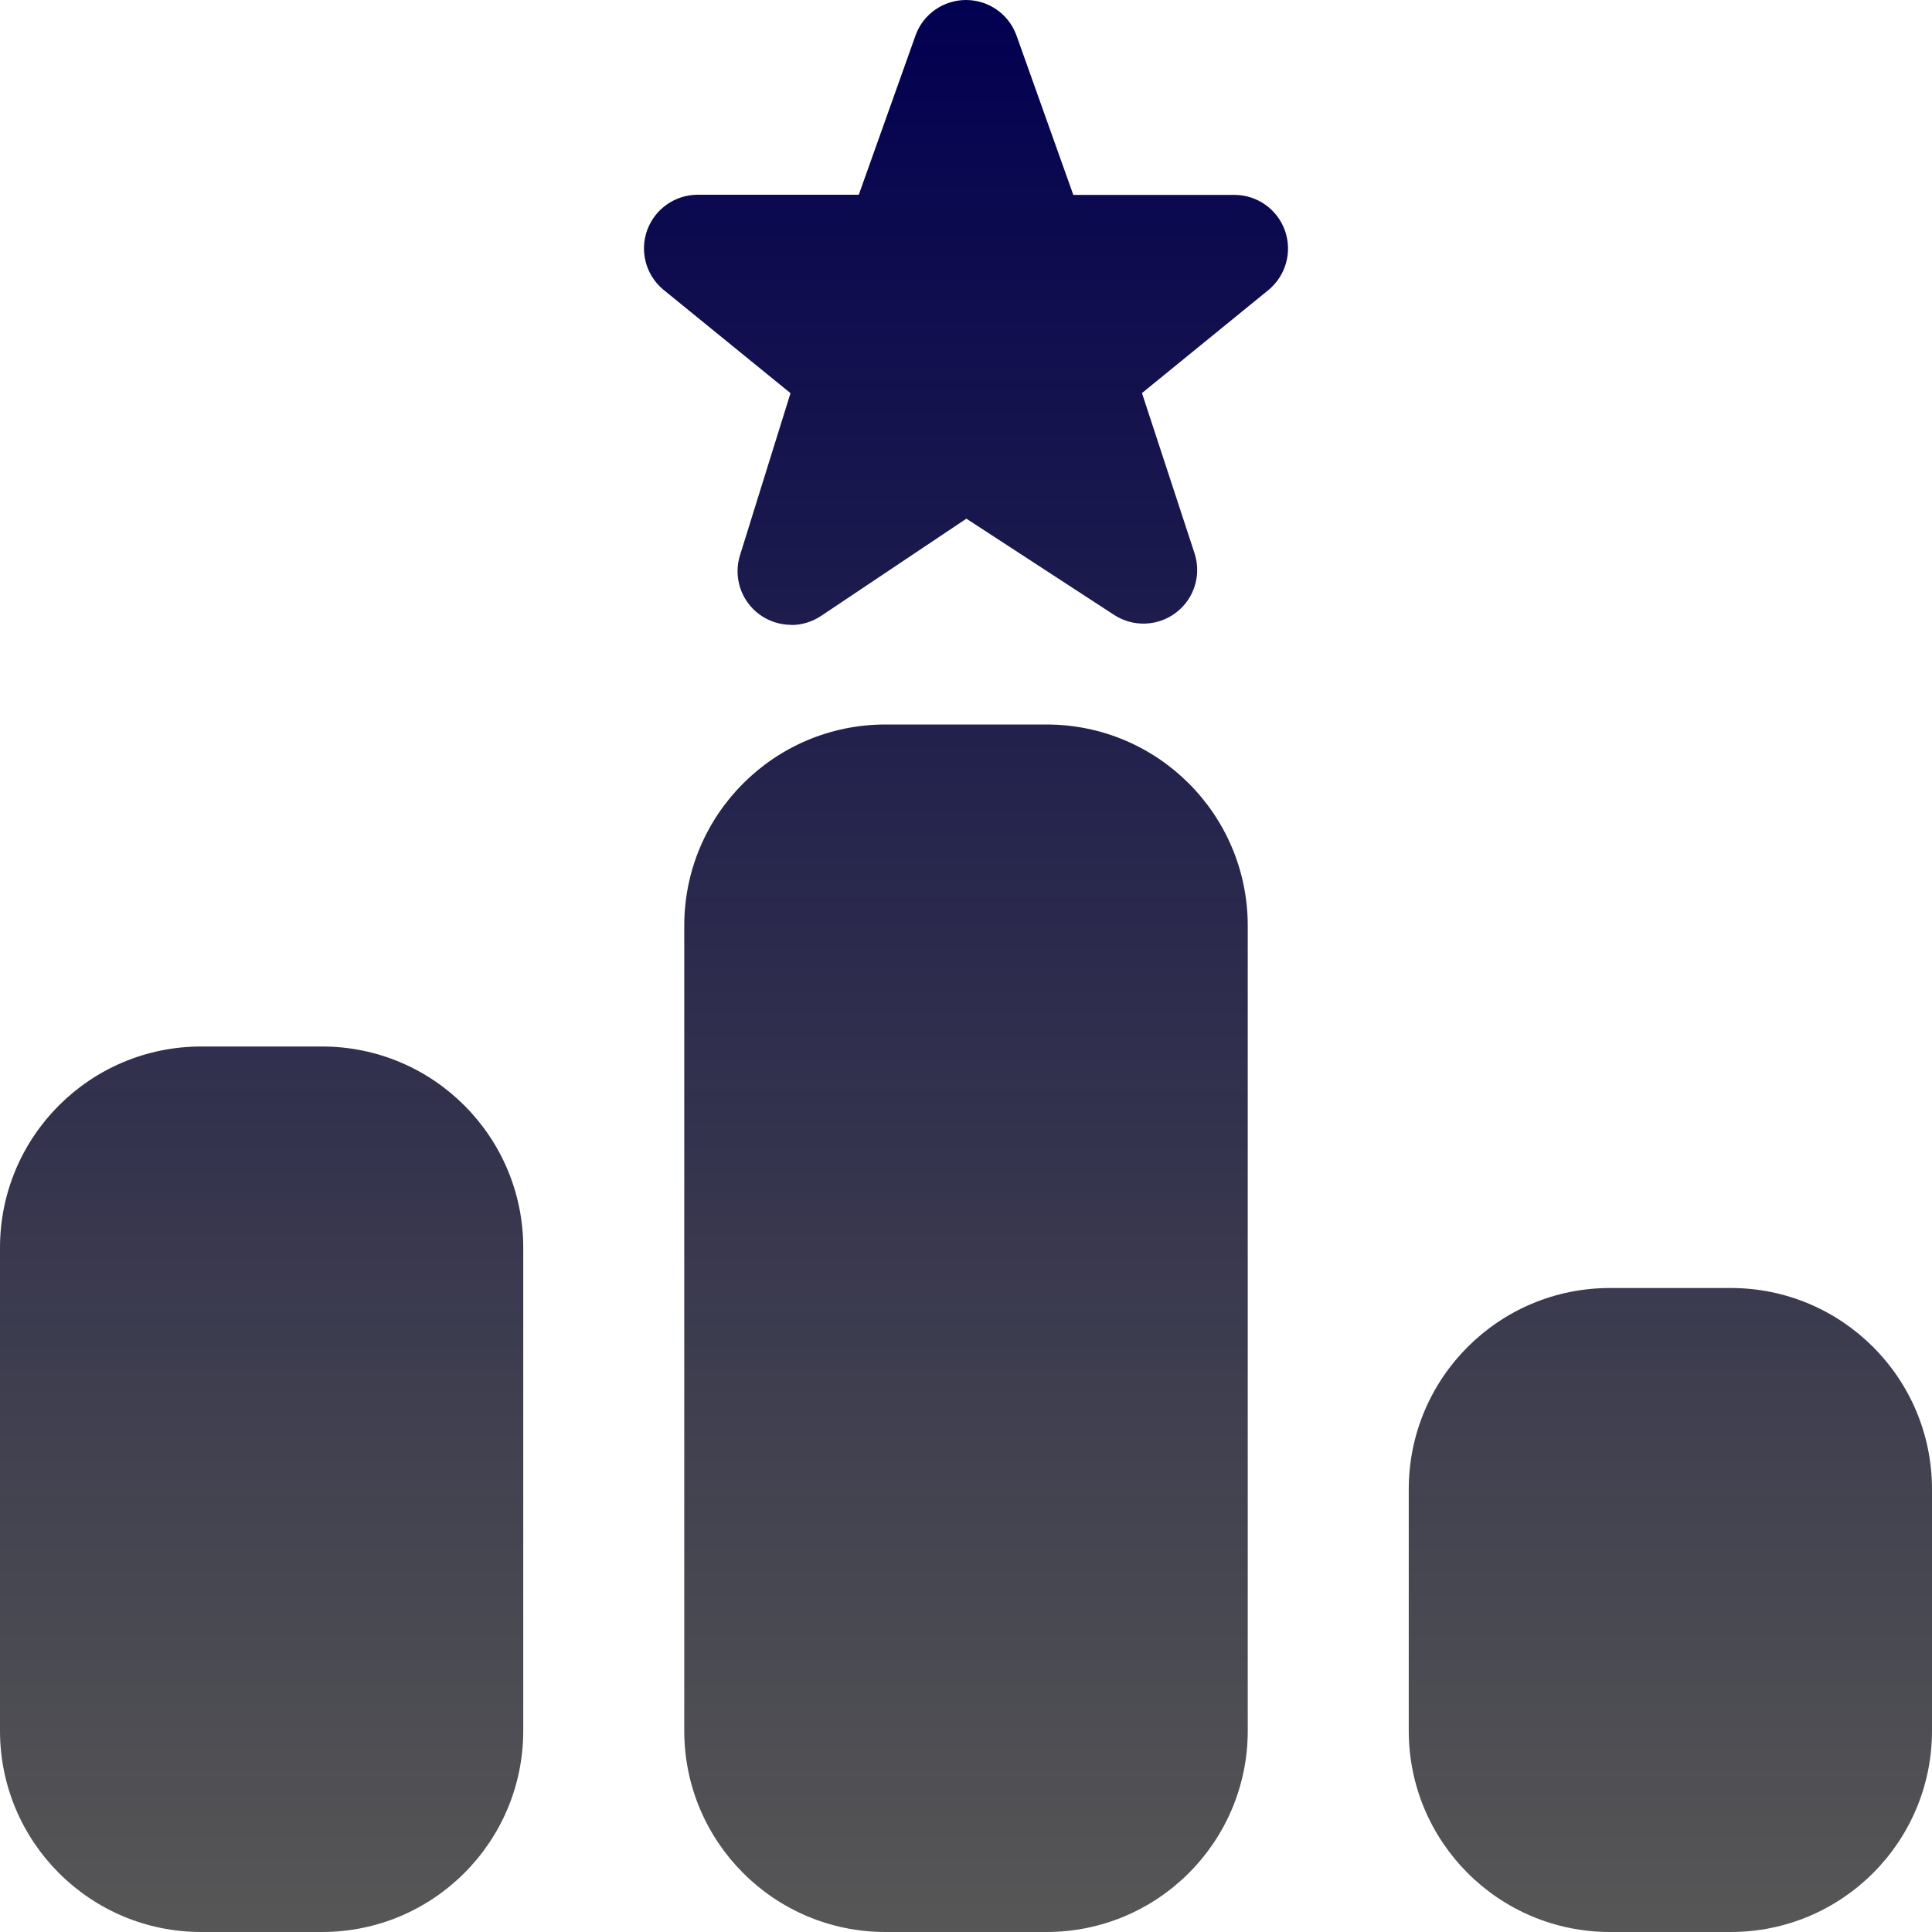 <svg width="60" height="60" viewBox="0 0 60 60" fill="none" xmlns="http://www.w3.org/2000/svg">
<path d="M24.573 19.405C24.22 19.405 23.867 19.293 23.573 19.073C23.005 18.648 22.77 17.913 22.983 17.238L24.55 12.21L20.587 8.985C20.055 8.533 19.86 7.795 20.102 7.14C20.343 6.485 20.968 6.048 21.668 6.048H26.67L28.44 1.08C28.68 0.432 29.305 0 30 0C30.695 0 31.32 0.432 31.562 1.085L33.333 6.053H38.335C39.035 6.053 39.66 6.49 39.9 7.147C40.14 7.805 39.943 8.543 39.407 8.995L35.465 12.207L37.095 17.175C37.318 17.848 37.093 18.587 36.53 19.02C35.968 19.453 35.195 19.483 34.602 19.098L30.012 16.108L25.5 19.128C25.22 19.315 24.895 19.41 24.573 19.41V19.405ZM32.5 22.5H27.5C24.047 22.5 21.25 25.297 21.25 28.75V53.75C21.25 57.203 24.047 60 27.5 60H32.5C35.953 60 38.75 57.203 38.75 53.75V28.75C38.75 25.297 35.953 22.5 32.5 22.5ZM53.75 40H50C46.547 40 43.75 42.797 43.75 46.25V53.75C43.75 57.203 46.547 60 50 60H53.75C57.203 60 60 57.203 60 53.75V46.25C60 42.797 57.203 40 53.75 40ZM10 32.5H6.25C2.797 32.5 0 35.297 0 38.75V53.75C0 57.203 2.797 60 6.25 60H10C13.453 60 16.25 57.203 16.25 53.75V38.75C16.25 35.297 13.453 32.5 10 32.5Z" fill="url(#paint0_linear_399_330)"/>
<defs>
<linearGradient id="paint0_linear_399_330" x1="30" y1="0" x2="30" y2="60" gradientUnits="userSpaceOnUse">
<stop stop-color="#020051"/>
<stop offset="1" stop-opacity="0.66"/>
</linearGradient>
</defs>
</svg>
